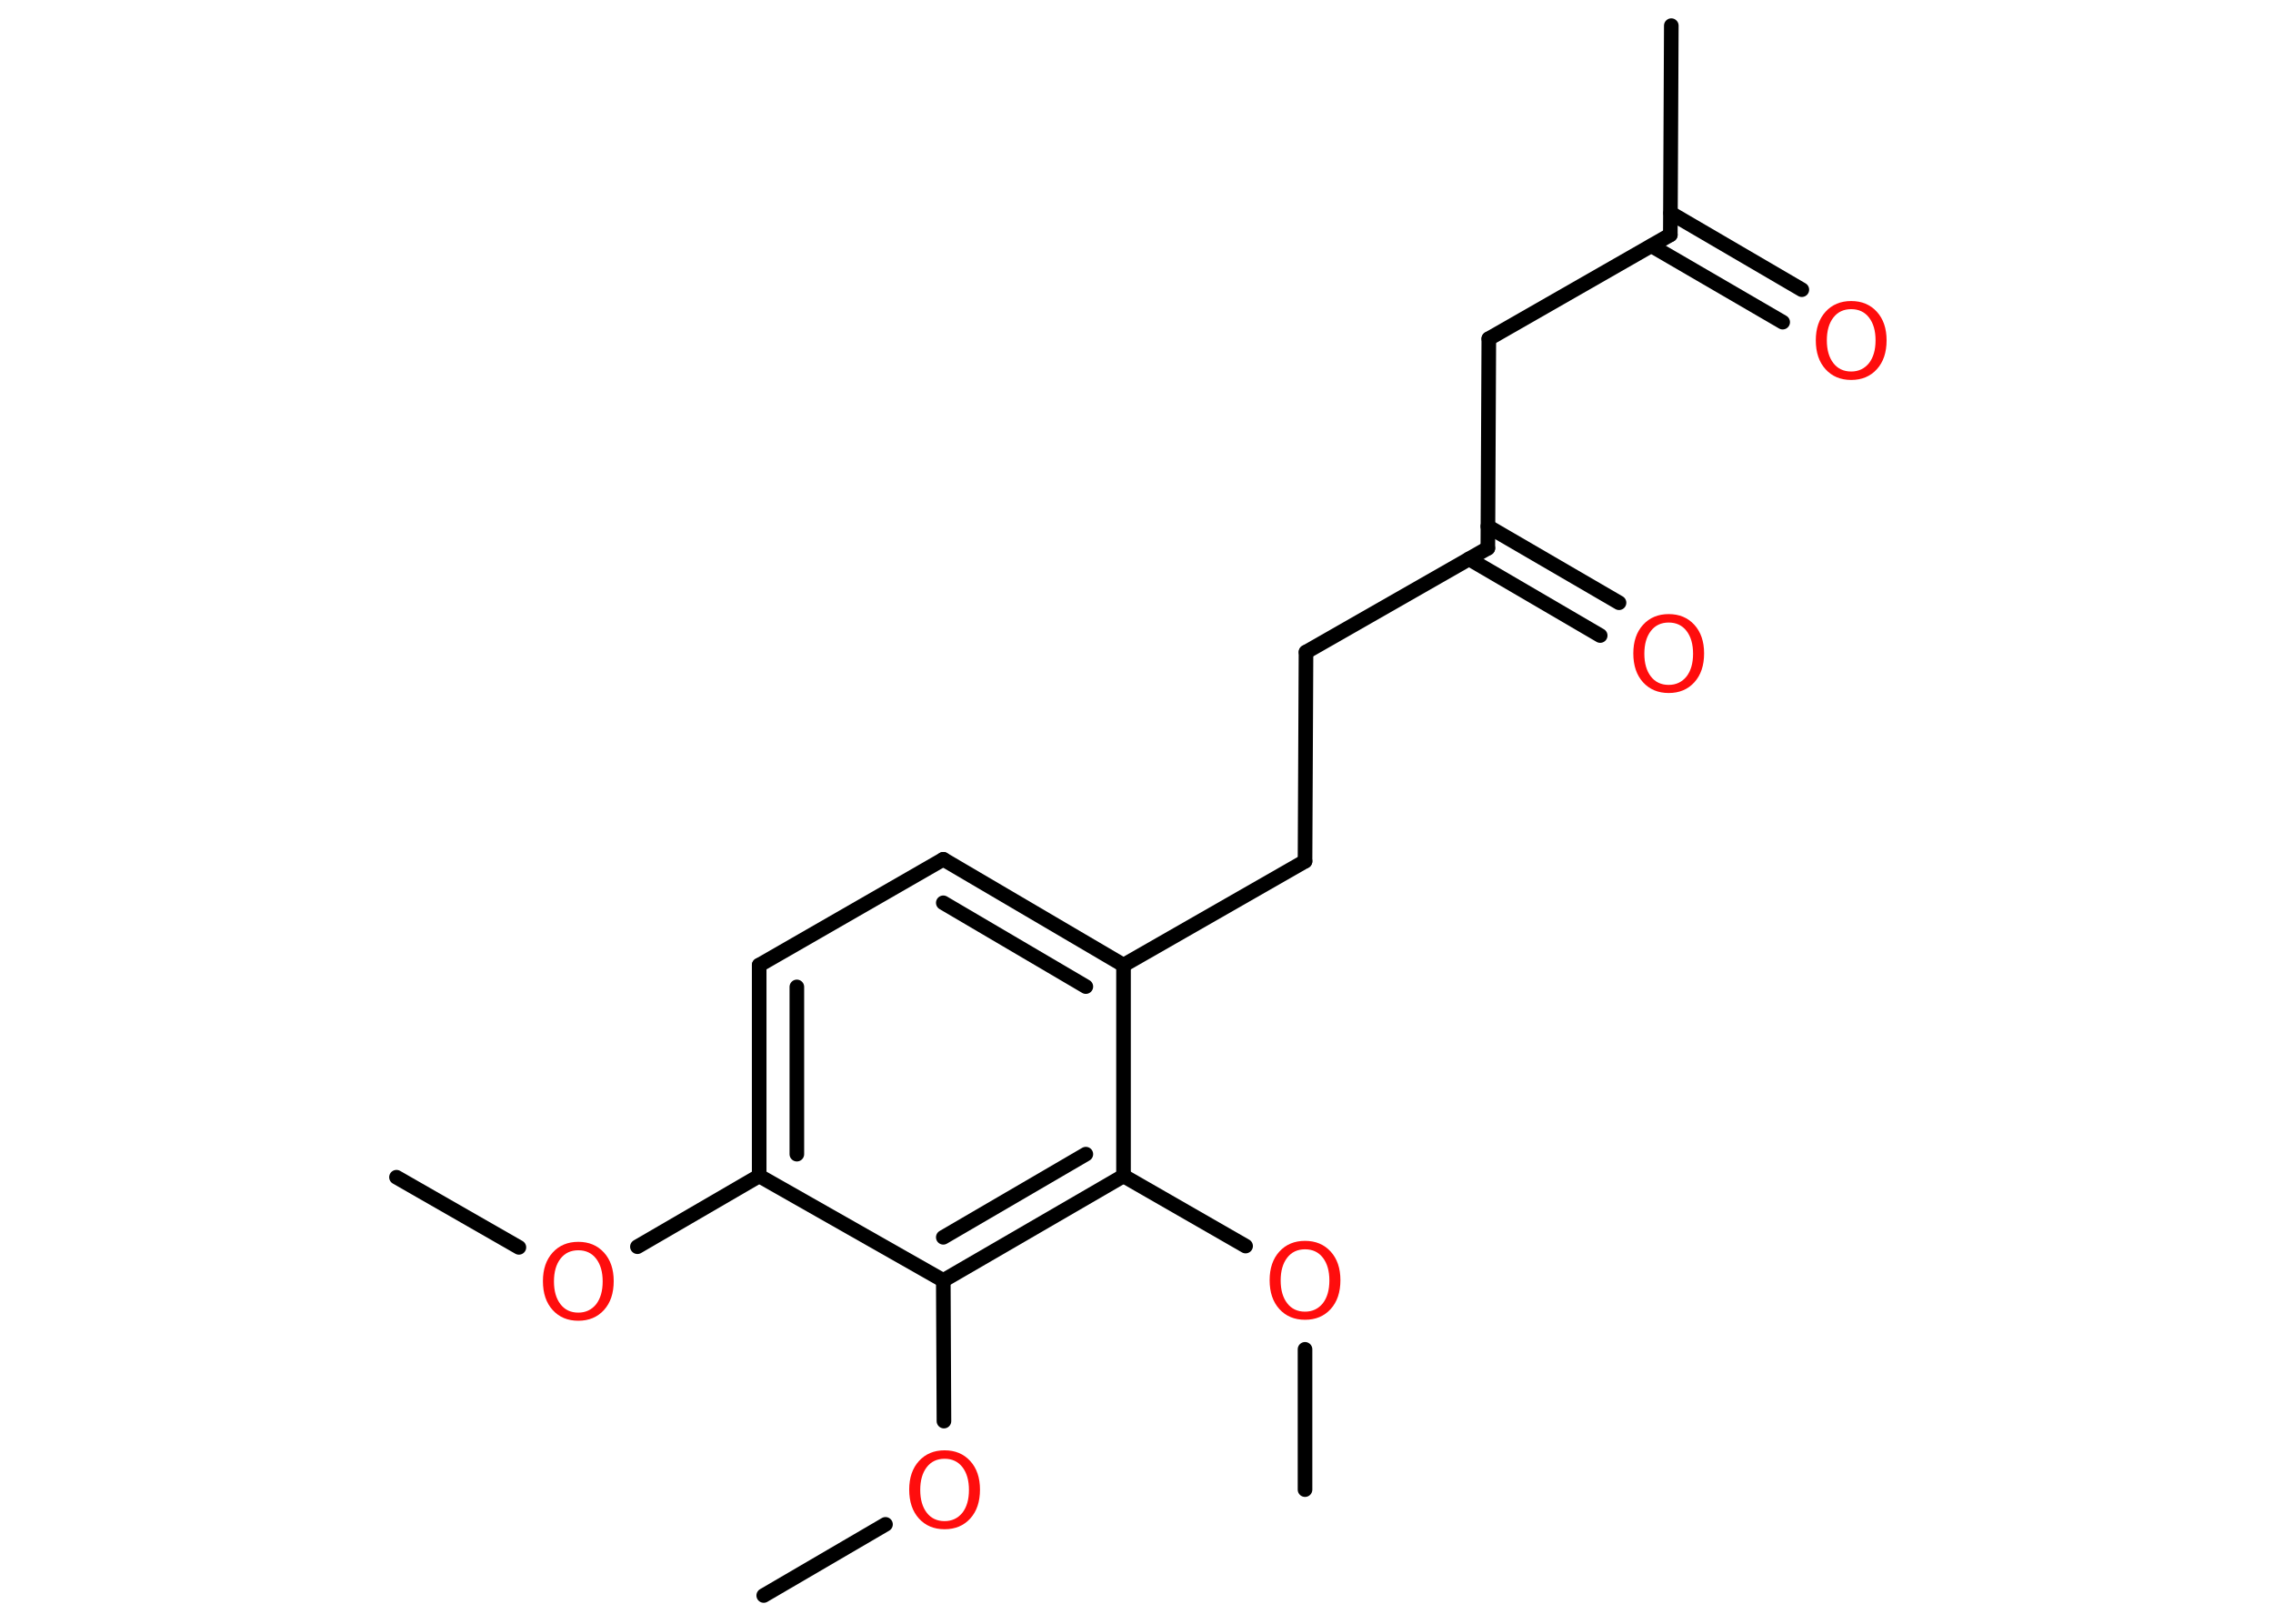 <?xml version='1.0' encoding='UTF-8'?>
<!DOCTYPE svg PUBLIC "-//W3C//DTD SVG 1.1//EN" "http://www.w3.org/Graphics/SVG/1.1/DTD/svg11.dtd">
<svg version='1.2' xmlns='http://www.w3.org/2000/svg' xmlns:xlink='http://www.w3.org/1999/xlink' width='70.0mm' height='50.0mm' viewBox='0 0 70.0 50.0'>
  <desc>Generated by the Chemistry Development Kit (http://github.com/cdk)</desc>
  <g stroke-linecap='round' stroke-linejoin='round' stroke='#000000' stroke-width='.45' fill='#FF0D0D'>
    <rect x='.0' y='.0' width='70.0' height='50.0' fill='#FFFFFF' stroke='none'/>
    <g id='mol1' class='mol'>
      <line id='mol1bnd1' class='bond' x1='12.21' y1='36.25' x2='15.98' y2='38.41'/>
      <line id='mol1bnd2' class='bond' x1='19.63' y1='38.39' x2='23.38' y2='36.21'/>
      <g id='mol1bnd3' class='bond'>
        <line x1='23.38' y1='29.72' x2='23.38' y2='36.21'/>
        <line x1='24.54' y1='30.39' x2='24.54' y2='35.54'/>
      </g>
      <line id='mol1bnd4' class='bond' x1='23.38' y1='29.72' x2='29.05' y2='26.46'/>
      <g id='mol1bnd5' class='bond'>
        <line x1='34.6' y1='29.72' x2='29.05' y2='26.46'/>
        <line x1='33.44' y1='30.38' x2='29.05' y2='27.8'/>
      </g>
      <line id='mol1bnd6' class='bond' x1='34.6' y1='29.72' x2='40.19' y2='26.52'/>
      <line id='mol1bnd7' class='bond' x1='40.19' y1='26.52' x2='40.22' y2='20.08'/>
      <line id='mol1bnd8' class='bond' x1='40.22' y1='20.08' x2='45.82' y2='16.88'/>
      <g id='mol1bnd9' class='bond'>
        <line x1='45.82' y1='16.21' x2='49.86' y2='18.56'/>
        <line x1='45.24' y1='17.21' x2='49.28' y2='19.57'/>
      </g>
      <line id='mol1bnd10' class='bond' x1='45.82' y1='16.88' x2='45.85' y2='10.43'/>
      <line id='mol1bnd11' class='bond' x1='45.85' y1='10.43' x2='51.44' y2='7.23'/>
      <line id='mol1bnd12' class='bond' x1='51.44' y1='7.23' x2='51.47' y2='.79'/>
      <g id='mol1bnd13' class='bond'>
        <line x1='51.45' y1='6.56' x2='55.49' y2='8.92'/>
        <line x1='50.86' y1='7.57' x2='54.9' y2='9.92'/>
      </g>
      <line id='mol1bnd14' class='bond' x1='34.6' y1='29.72' x2='34.6' y2='36.21'/>
      <line id='mol1bnd15' class='bond' x1='34.6' y1='36.21' x2='38.36' y2='38.37'/>
      <line id='mol1bnd16' class='bond' x1='40.19' y1='41.55' x2='40.19' y2='45.87'/>
      <g id='mol1bnd17' class='bond'>
        <line x1='29.05' y1='39.43' x2='34.6' y2='36.21'/>
        <line x1='29.05' y1='38.1' x2='33.44' y2='35.54'/>
      </g>
      <line id='mol1bnd18' class='bond' x1='23.38' y1='36.21' x2='29.05' y2='39.43'/>
      <line id='mol1bnd19' class='bond' x1='29.05' y1='39.43' x2='29.07' y2='43.76'/>
      <line id='mol1bnd20' class='bond' x1='27.27' y1='46.94' x2='23.52' y2='49.13'/>
      <path id='mol1atm2' class='atom' d='M17.81 38.5q-.35 .0 -.55 .26q-.2 .26 -.2 .7q.0 .44 .2 .7q.2 .26 .55 .26q.34 .0 .55 -.26q.2 -.26 .2 -.7q.0 -.44 -.2 -.7q-.2 -.26 -.55 -.26zM17.81 38.24q.49 .0 .79 .33q.3 .33 .3 .88q.0 .56 -.3 .89q-.3 .33 -.79 .33q-.49 .0 -.79 -.33q-.3 -.33 -.3 -.89q.0 -.55 .3 -.88q.3 -.33 .79 -.33z' stroke='none'/>
      <path id='mol1atm10' class='atom' d='M51.39 19.17q-.35 .0 -.55 .26q-.2 .26 -.2 .7q.0 .44 .2 .7q.2 .26 .55 .26q.34 .0 .55 -.26q.2 -.26 .2 -.7q.0 -.44 -.2 -.7q-.2 -.26 -.55 -.26zM51.39 18.91q.49 .0 .79 .33q.3 .33 .3 .88q.0 .56 -.3 .89q-.3 .33 -.79 .33q-.49 .0 -.79 -.33q-.3 -.33 -.3 -.89q.0 -.55 .3 -.88q.3 -.33 .79 -.33z' stroke='none'/>
      <path id='mol1atm14' class='atom' d='M57.01 9.52q-.35 .0 -.55 .26q-.2 .26 -.2 .7q.0 .44 .2 .7q.2 .26 .55 .26q.34 .0 .55 -.26q.2 -.26 .2 -.7q.0 -.44 -.2 -.7q-.2 -.26 -.55 -.26zM57.01 9.27q.49 .0 .79 .33q.3 .33 .3 .88q.0 .56 -.3 .89q-.3 .33 -.79 .33q-.49 .0 -.79 -.33q-.3 -.33 -.3 -.89q.0 -.55 .3 -.88q.3 -.33 .79 -.33z' stroke='none'/>
      <path id='mol1atm16' class='atom' d='M40.19 38.47q-.35 .0 -.55 .26q-.2 .26 -.2 .7q.0 .44 .2 .7q.2 .26 .55 .26q.34 .0 .55 -.26q.2 -.26 .2 -.7q.0 -.44 -.2 -.7q-.2 -.26 -.55 -.26zM40.19 38.21q.49 .0 .79 .33q.3 .33 .3 .88q.0 .56 -.3 .89q-.3 .33 -.79 .33q-.49 .0 -.79 -.33q-.3 -.33 -.3 -.89q.0 -.55 .3 -.88q.3 -.33 .79 -.33z' stroke='none'/>
      <path id='mol1atm19' class='atom' d='M29.09 44.92q-.35 .0 -.55 .26q-.2 .26 -.2 .7q.0 .44 .2 .7q.2 .26 .55 .26q.34 .0 .55 -.26q.2 -.26 .2 -.7q.0 -.44 -.2 -.7q-.2 -.26 -.55 -.26zM29.09 44.66q.49 .0 .79 .33q.3 .33 .3 .88q.0 .56 -.3 .89q-.3 .33 -.79 .33q-.49 .0 -.79 -.33q-.3 -.33 -.3 -.89q.0 -.55 .3 -.88q.3 -.33 .79 -.33z' stroke='none'/>
    </g>
  </g>
</svg>
